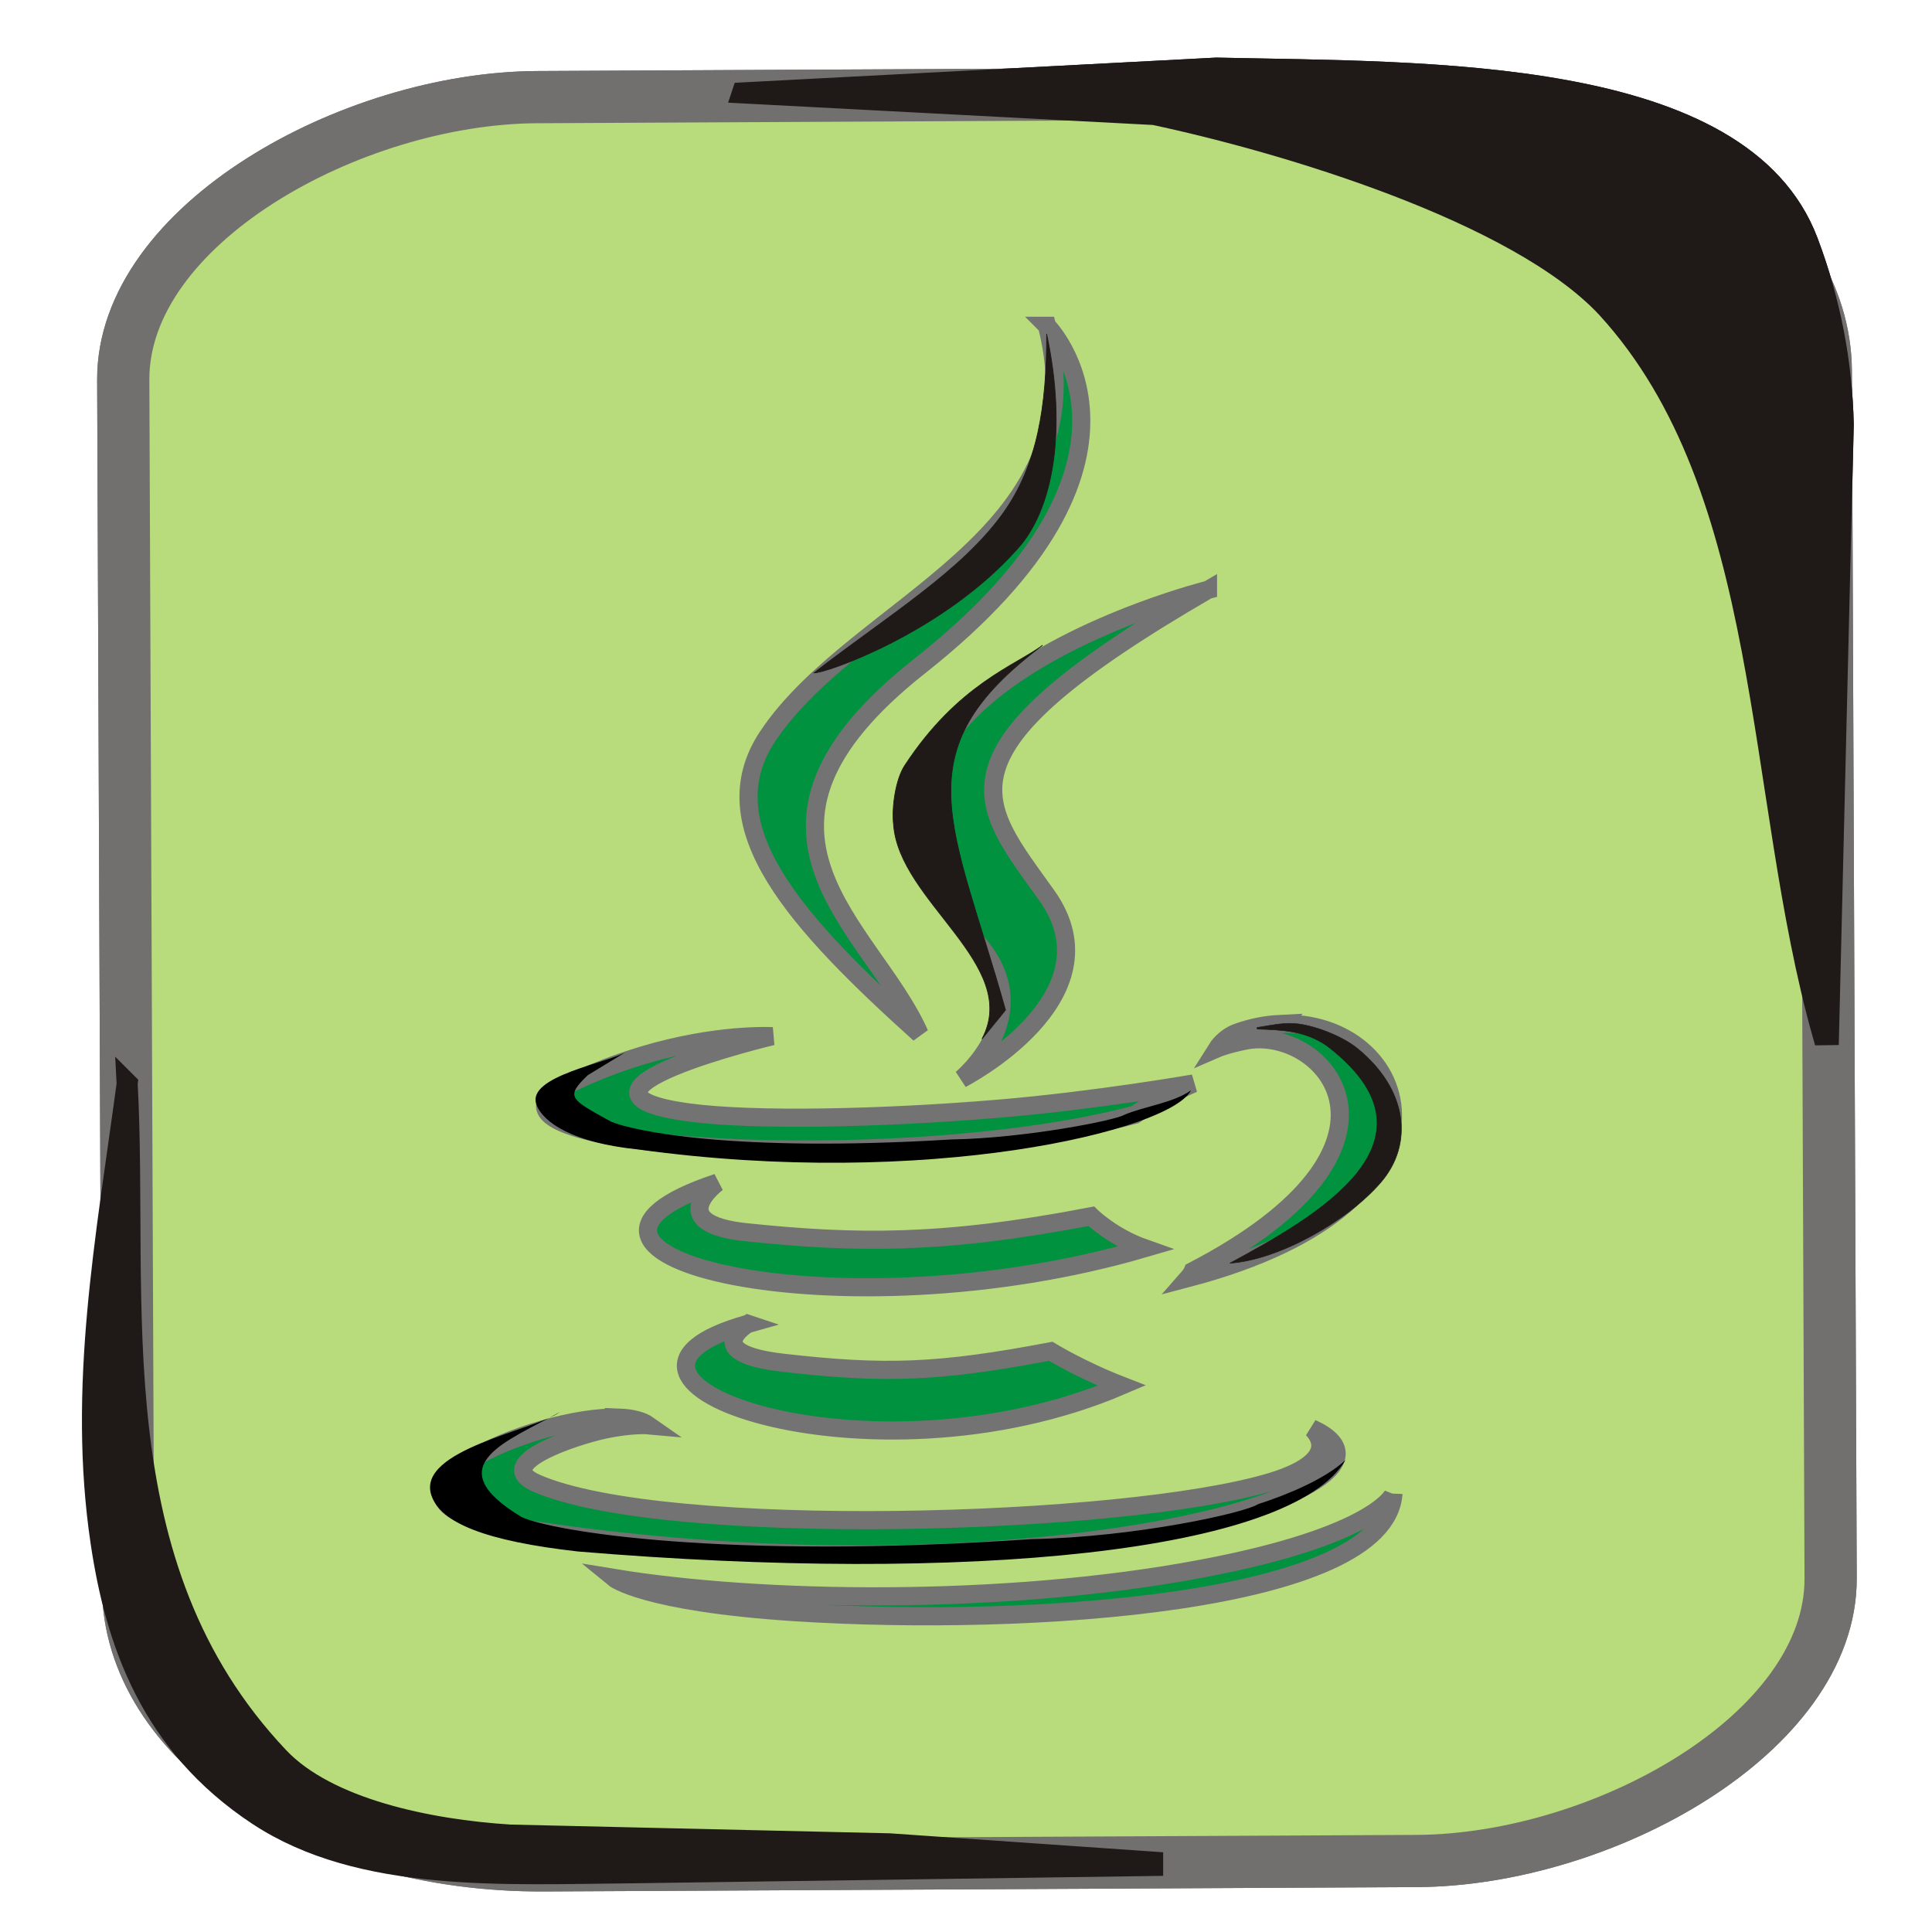 <?xml version="1.0" encoding="UTF-8" standalone="no"?>
<!-- Created with Inkscape (http://www.inkscape.org/) -->

<svg
   xmlns:dc="http://purl.org/dc/elements/1.1/"
   xmlns:cc="http://creativecommons.org/ns#"
   xmlns:rdf="http://www.w3.org/1999/02/22-rdf-syntax-ns#"
   xmlns:svg="http://www.w3.org/2000/svg"
   xmlns="http://www.w3.org/2000/svg"
   xmlns:sodipodi="http://sodipodi.sourceforge.net/DTD/sodipodi-0.dtd"
   xmlns:inkscape="http://www.inkscape.org/namespaces/inkscape"
   width="256"
   height="256"
   id="svg5274"
   version="1.1"
   inkscape:version="0.48.3.1 r9886"
   sodipodi:docname="applications-internet.svg">
  <defs
     id="defs5276" />
  <sodipodi:namedview
     id="base"
     pagecolor="#ffffff"
     bordercolor="#666666"
     borderopacity="1.0"
     inkscape:pageopacity="0.0"
     inkscape:pageshadow="2"
     inkscape:zoom="0.52426017"
     inkscape:cx="222.00868"
     inkscape:cy="18.247289"
     inkscape:document-units="px"
     inkscape:current-layer="layer1"
     showgrid="false"
     inkscape:window-width="1438"
     inkscape:window-height="827"
     inkscape:window-x="0"
     inkscape:window-y="25"
     inkscape:window-maximized="1" />
  <g
     inkscape:label="Capa 1"
     inkscape:groupmode="layer"
     id="layer1"
     transform="translate(0,-796.362)">
    <rect
       id="rect7046-0-2-9-1-0-8"
       ry="54.992"
       rx="37.19"
       height="225.597"
       width="234.3"
       transform="matrix(-0.004,-1,1,-0.005,0,0)"
       class="fil3 str0"
       x="-1043.872"
       y="12.944"
       style="fill:#b8db7c;fill-rule:evenodd;stroke:#72706f;stroke-width:6.918" />
    <path
       style="fill:#1f1a17;fill-rule:evenodd;stroke:#1f1a17;stroke-width:2.781"
       inkscape:connector-curvature="0"
       id="_80379776-7-7-5-7-9-6"
       class="fil1 str1"
       d="m 98.373,808.671 62.799,-3.287 c 27.91,0.62 69.561,-0.327 78.365,23.02 2.983,7.912 4.536,16.059 4.705,24.231 l -1.951,80.827 -0.734,0.01 c -9.072,-32.115 -6.504,-72.168 -28.635,-96.335 -11.827,-12.675 -42.568,-21.891 -59.985,-25.599 l -54.564,-2.866 z"
       sodipodi:nodetypes="cccccccccc" />
    <path
       id="path7050-7-1-0-9-3-8"
       d="m 98.373,808.673 c 19.511,-3.231 106.974,-1.583 121.619,5.732 13.579,6.782 19.382,20.685 19.838,38.285 l 2.094,80.776"
       class="fil2"
       inkscape:connector-curvature="0"
       style="fill:none" />
    <path
       id="path7054-6-7-2-3-9-0"
       d="m 16.851,939.933 c 0,14.217 -2.524,31.057 -1.392,45.235 3.535,44.267 20.85,59.924 68.291,56.865 9.142,-0.589 58.533,1.292 68.985,1.292"
       class="fil2"
       inkscape:connector-curvature="0"
       style="fill:none" />
    <path
       style="font-size:medium;font-style:normal;font-variant:normal;font-weight:normal;font-stretch:normal;text-indent:0;text-align:start;text-decoration:none;line-height:normal;letter-spacing:normal;word-spacing:normal;text-transform:none;direction:ltr;block-progression:tb;writing-mode:lr-tb;text-anchor:start;baseline-shift:baseline;color:#000000;fill:#00923f;fill-opacity:1;fill-rule:evenodd;stroke:#737373;stroke-width:4.808;stroke-miterlimit:4;stroke-opacity:1;stroke-dasharray:none;marker:none;visibility:visible;display:inline;overflow:visible;enable-background:accumulate;font-family:Sans;-inkscape-font-specification:Sans"
       d="m 78.222,824.934 c -6.592,-0.011 -10.992,1.022 -10.992,1.022 l 4.292,20.312 c 0,0 11.15,-1.978 20.963,2.214 -1.221,-0.479 1.342,1.236 3.33,4.327 2.329,3.621 5.299,8.973 8.559,15.369 4.221,8.282 8.974,18.349 13.942,29.151 l -50.444,113.773 18.985,8.413 42.957,-96.887 c 6.841,15.146 13.683,30.287 19.911,43.198 7.211,14.949 12.744,26.258 19.155,33.522 9.745,11.044 19.67,16.325 27.493,18.424 7.823,2.099 14.583,0.801 14.583,0.801 l -4.667,-20.232 c 0,0 -0.656,0.419 -4.532,-0.621 -3.876,-1.04 -9.931,-3.75 -17.307,-12.109 -2.15,-2.437 -9.018,-14.28 -16.025,-28.805 -7.007,-14.525 -15.007,-32.378 -22.931,-49.898 -7.923,-17.519 -15.757,-34.689 -22.62,-48.155 -3.432,-6.733 -6.602,-12.524 -9.595,-17.177 -2.993,-4.653 -4.367,-8.309 -10.917,-11.418 -8.763,-4.16 -17.546,-5.212 -24.138,-5.223 z"
       id="path4552-0-2-4"
       inkscape:connector-curvature="0" />
    <path
       style="fill:#000000;fill-rule:evenodd;stroke:none"
       d="m 74.283,835.152 c -0.52,18.464 15.039,4.937 22.531,10.703 7.208,4.956 32.948,61.138 22.162,46.44 0,0 -2.843,-2.524 -4.674,-6.379 -0.167,-1.799 -1.996,-4.269 -3.207,-6.945 -1.211,-2.676 -2.551,-5.686 -3.994,-8.946 -1.268,-2.865 -2.608,-5.926 -4.036,-9.111 -0.457,-1.019 -0.922,-2.052 -1.409,-3.087 -0.166,-0.35 -0.333,-0.701 -0.506,-1.05 l 0,0 c -0.116,-0.23 -0.231,-0.457 -0.357,-0.674 l 0,-0.002 c 0,-0.002 0,-0.003 -0.003,-0.005 l 0,0 c -0.005,-0.01 -0.01,-0.019 -0.014,-0.028 l 0,0 c -0.015,-0.029 -0.028,-0.059 -0.044,-0.088 l 0,0 0,0 c -0.058,-0.11 -0.114,-0.222 -0.172,-0.332 -0.163,-0.314 -0.327,-0.629 -0.493,-0.944 -0.045,-0.083 -0.088,-0.167 -0.134,-0.25 -0.668,-1.251 -1.353,-2.474 -2.063,-3.662 -6.735,-4.217 -13.673,-3.271 -17.081,-2.496 -1.851,0.412 -3.62,0.651 -5.176,0.66 -4.409,0.489 -4.742,-2.476 -5.753,-5.857 -9.016,-30.265 7.49,-20.9 21.567,-20.427 3.679,0.995 20.41,7.868 15.399,7.542 -5.239,-1.549 -30.016,-7.681 -33.861,-4.035 z"
       id="path5331-4-0-0-5-0-1-1"
       inkscape:connector-curvature="0"
       sodipodi:nodetypes="cccccccccccscccccccccccccccccc" />
    <path
       style="fill:#000000;fill-rule:evenodd;stroke:none"
       d="m 211.349,1019.212 c -0.14,0.031 -2.833,-0.809 -3.541,-6 -2.418,-17.276 2.339,-11.7 -7.699,-15.619 -0.824,-0.302 -1.622,-0.696 -2.381,-1.143 l 0,0 c -21.455,-9.734 -25.24,-32.638 -32.175,-48.945 -0.883,-2.011 -1.913,-3.896 -2.642,-5.913 -0.109,-0.305 -0.149,-0.471 -0.114,-0.488 l 0,0 0,0 c 0,0 0,0 0,0 0,0 0,0 0,0 l 0,0 -5.967,-12.493 c 0.035,-0.017 5.736,10.558 5.912,10.83 1.138,1.865 2.653,5.68 3.546,7.317 1.935,3.55 4.595,8.865 7.841,14.692 1.376,2.47 2.856,5.101 4.441,7.842 1.586,2.741 3.278,5.593 5.089,8.503 1.122,1.803 2.288,3.626 3.521,5.439 0.349,0.512 0.699,1.019 1.053,1.519 1.279,1.81 2.571,3.542 3.991,5.07 3.5,3.457 9.466,6.123 13.032,5.974 1.099,-0.247 1.019,-0.222 2.695,-0.832 1.087,5.27 2.867,14.205 4.543,17.94 0.829,3.994 0.869,7.773 0.728,7.804 z"
       id="path5715-4-6-2"
       inkscape:connector-curvature="0"
       sodipodi:nodetypes="cccccccccccccccccsccccccccc" />
    <path
       style="fill:#000000;fill-rule:evenodd;stroke:none"
       d="m 134.567,925.813 c 0.102,0.044 -0.533,1.778 -1.779,4.877 -1.246,3.099 -3.102,7.564 -5.434,13.07 -2.332,5.506 -4.516,11.115 -7.657,18.373 -3.141,7.258 -7.239,16.164 -10.898,24.514 -5.342,12.193 -8.776,24.456 -13.89,33.279 -3.765,8.485 -12.282,-1.292 -17.259,-3.849 -3.811,-1.958 -6.394,-3.27 -7.464,-3.814 l 0,0 c 0.454,-0.069 0.676,-0.033 0.676,0.01 0,0.039 -0.221,0.076 -0.624,0.01 l 0,0 c 1.112,0.547 3.71,-0.359 7.468,1.468 6.798,1.884 12.782,8.046 15.074,2.775 4.026,-9.107 8.68,-18.42 13.97,-30.763 3.564,-8.316 7.284,-16.541 10.404,-23.731 3.12,-7.19 5.327,-12.722 7.732,-18.147 2.404,-5.425 5.942,-10.43 7.345,-13.446 1.404,-3.015 2.233,-4.663 2.336,-4.619 z"
       id="path5720-6-6-9"
       inkscape:connector-curvature="0"
       sodipodi:nodetypes="ccsscccccscccccscccc" />
    <rect
       id="rect7046-0-2-9-5-1-9"
       ry="54.992"
       rx="37.19"
       height="225.597"
       width="234.3"
       transform="matrix(-0.004,-1,1,-0.005,0,0)"
       class="fil3 str0"
       x="-1043.872"
       y="12.944"
       style="fill:#b8db7c;fill-rule:evenodd;stroke:#72706f;stroke-width:6.918" />
    <path
       style="fill:#1f1a17;fill-rule:evenodd;stroke:#1f1a17;stroke-width:2.781"
       inkscape:connector-curvature="0"
       id="_80379776-7-7-5-5-8-0"
       class="fil1 str1"
       d="m 98.373,808.671 62.799,-3.287 c 27.91,0.62 69.561,-0.327 78.365,23.02 2.983,7.912 4.536,16.059 4.705,24.231 l -1.951,80.827 -0.734,0.01 c -9.072,-32.115 -6.504,-72.168 -28.635,-96.335 -11.827,-12.675 -42.568,-21.891 -59.985,-25.599 l -54.564,-2.866 z"
       sodipodi:nodetypes="cccccccccc" />
    <path
       id="path7050-7-1-0-8-5-2"
       d="m 98.373,808.673 c 19.511,-3.231 106.974,-1.583 121.619,5.732 13.579,6.782 19.382,20.685 19.838,38.285 l 2.094,80.776"
       class="fil2"
       inkscape:connector-curvature="0"
       style="fill:none" />
    <path
       style="fill:#1f1a17;fill-rule:evenodd;stroke:#1f1a17;stroke-width:2.781"
       inkscape:connector-curvature="0"
       id="_80692792-8-7-7-6-1-3"
       class="fil1 str1"
       d="m 16.851,939.932 c 1.571,28.986 -4.17,63.728 20.079,89.313 6.42,6.775 19.736,9.588 30.671,10.271 l 50.251,1.159 34.884,2.421 0,0.455 -68.645,0.964 c -17.289,0.146 -36.273,1.335 -49.887,-7.642 -14.26,-9.403 -18.845,-22.991 -20.803,-36.057 -3.086,-20.602 0.694,-40.402 3.45,-60.884 z" />
    <path
       style="fill:#00923f;fill-opacity:1;fill-rule:evenodd;stroke:#737373;stroke-width:2.404;stroke-miterlimit:4;stroke-opacity:1;stroke-dasharray:none;display:inline"
       id="path3672"
       inkscape:connector-curvature="0"
       d="m 138.731,839.534 c 7.166,28.228 -25.297,36.811 -37.005,54.392 -7.973,11.98 3.914,24.812 20.12,39.43 -6.32,-14.285 -27.76,-26.805 0,-48.73 34.616,-27.325 16.884,-45.092 16.884,-45.092 z m 21.332,34.98 c 0,0 -58.488,14.597 -30.533,46.811 8.252,9.499 -2.123,17.997 -2.123,17.997 0,0 20.939,-10.724 11.324,-24.265 -8.983,-12.623 -15.958,-18.917 21.332,-40.544 z m 9.504,57.529 c -1.792,0.088 -3.64,0.437 -5.561,1.111 -1.796,0.637 -2.729,2.123 -2.729,2.123 0,0 1.107,-0.481 3.64,-1.01 10.353,-2.158 25.207,13.866 -6.876,30.533 -0.154,0.398 -0.606,0.911 -0.606,0.911 38.822,-10.206 29.461,-34.557 12.131,-33.668 z m -69.358,1.618 c -4.09,0.11 -13.743,0.986 -24.871,6.369 -17.552,8.487 43.457,12.345 75.019,4.044 3.282,-2.239 7.785,-4.145 7.785,-4.145 0,0 -12.918,2.256 -25.782,3.337 -15.743,1.319 -32.57,1.64 -41.046,0.505 -20.072,-2.683 11.021,-10.109 11.021,-10.109 0,0 -0.762,-0.044 -2.125,0 z m -5.155,19.411 c -28.954,9.609 16.149,20.531 56.618,8.694 -4.301,-1.515 -7.078,-4.246 -7.078,-4.246 -19.787,3.809 -31.222,3.618 -45.698,2.123 -11.192,-1.157 -3.842,-6.571 -3.842,-6.571 z m 4.044,18.704 c -26.291,7.346 16.066,22.531 49.54,8.189 -5.482,-2.129 -9.403,-4.549 -9.403,-4.549 -14.928,2.821 -21.936,3.063 -35.488,1.517 -11.183,-1.284 -4.65,-5.157 -4.65,-5.157 z m -16.985,12.434 c -11.3,-0.435 -36.862,10.803 -14.964,14.357 68.247,11.062 124.364,-4.955 106.665,-12.941 0,0 4.799,3.996 -5.359,7.078 -19.319,5.851 -80.393,7.585 -97.363,0.198 -6.097,-2.654 5.297,-6.301 8.897,-7.078 3.752,-0.81 5.965,-0.606 5.965,-0.606 -0.847,-0.597 -2.228,-0.948 -3.842,-1.012 z M 184.631,994.323 c 0,0 -2.182,5.526 -25.477,9.907 -26.283,4.948 -58.629,4.386 -77.851,1.214 0,0 3.93,3.247 24.164,4.548 30.79,1.969 78.044,-1.102 79.164,-15.67 z" />
    <path
       sodipodi:nodetypes="ccccsccc"
       id="_81851448-2-3-0-8-1-7-3-6-6"
       class="fil1 str1"
       d="m 166.672,995.683 c -1.648,1.122 -16.163,4.359 -29.973,4.621 -41.073,2.79 -63.548,-1.074 -67.561,-2.912 -11.463,-6.896 -1.727,-10.105 5.042,-13.926 -3.176,2.374 -19.009,4.965 -17.027,11.013 1.216,3.711 7.277,6.084 19.399,7.459 51.695,4.325 94.559,0.134 101.735,-12.118 -2.701,2.531 -7.716,4.604 -11.615,5.862 z"
       inkscape:connector-curvature="0"
       style="fill:#000000;fill-opacity:1;fill-rule:nonzero;stroke:none" />
    <g
       style="fill-rule:evenodd"
       id="_79162808-4-6-3-9-2-0-8"
       transform="matrix(0.031,-0.013,-0.013,-0.028,147.74,1021.403)">
      <path
         style="fill:#1f1a17;stroke:#1f1a17;stroke-width:2.344"
         inkscape:connector-curvature="0"
         d="m 1133.755,1532.882 c 179.733,-68.421 490.282,-29.478 675.221,69.693 181.367,97.256 249.331,323.297 138.479,567.719 -31.009,70.077 -107.826,156.119 -173.115,197.916 -45.537,29.156 -99.732,38.599 -151.819,53.106 l -1.487,-6.683 c 91.908,-46.902 167.68,-86.64 220.45,-180.292 288.299,-583.185 -320.281,-659.832 -707.729,-701.459 z"
         class="fil2 str1"
         id="_79208600-31-68-5-5-5-0-9"
         sodipodi:nodetypes="csccccccc" />
    </g>
    <path
       sodipodi:nodetypes="cccccsccc"
       id="_81851448-2-3-0-8-1-7-3-6-6-3"
       class="fil1 str1"
       d="m 148.934,944.1 c -1.173,0.708 -13.064,3.083 -22.895,3.249 -29.239,1.761 -42.168,-1.179 -45.025,-2.339 -5.405,-2.988 -6.206,-3.243 -3.12,-6.187 l 5.187,-3.157 c -2.261,1.498 -13.409,3.25 -11.998,7.067 0.866,2.342 4.82,5.064 13.449,5.932 38.192,5.291 70.55,-2.452 73.286,-7.83 -2.384,1.692 -6.221,2.115 -8.884,3.266 z"
       inkscape:connector-curvature="0"
       style="fill:#000000;fill-opacity:1;fill-rule:nonzero;stroke:none" />
    <g
       style="fill-rule:evenodd"
       id="_79162808-4-6-2-8-2-9"
       transform="matrix(-0.029,-0.033,0.03,-0.037,124.134,1029.635)">
      <path
         style="fill:#1f1a17;stroke:#1f1a17;stroke-width:2.344"
         inkscape:connector-curvature="0"
         d="m 1282.942,1439.489 c 48.896,222.367 461.58,80.092 623.291,212.104 37.265,27.474 82.001,87.99 87.19,133.511 30.311,265.925 -71.863,423.303 -95.928,516.412 133.999,-501.333 -132.614,-522.244 -614.739,-758.178 z"
         class="fil2 str1"
         id="_79208600-31-68-2-7-1-9"
         sodipodi:nodetypes="ccsccc" />
    </g>
    <g
       style="fill-rule:evenodd"
       id="_79162808-4-6-2-8-2-9-0"
       transform="matrix(0.029,0.033,-0.031,0.037,133.514,731.172)">
      <path
         style="fill:#1f1a17;stroke:#1f1a17;stroke-width:2.344"
         inkscape:connector-curvature="0"
         d="m 1710.614,1433.299 c 238.085,134.341 361.225,311.138 351.862,458.492 -11.693,309.113 -205.795,626.146 -232.368,647.195 59.996,-256.223 145.824,-492.53 129.321,-686.411 -13.759,-161.654 -109.542,-288.947 -248.815,-419.277 z"
         class="fil2 str1"
         id="_79208600-31-68-2-7-1-9-2"
         sodipodi:nodetypes="cccsc" />
    </g>
  </g>
</svg>
